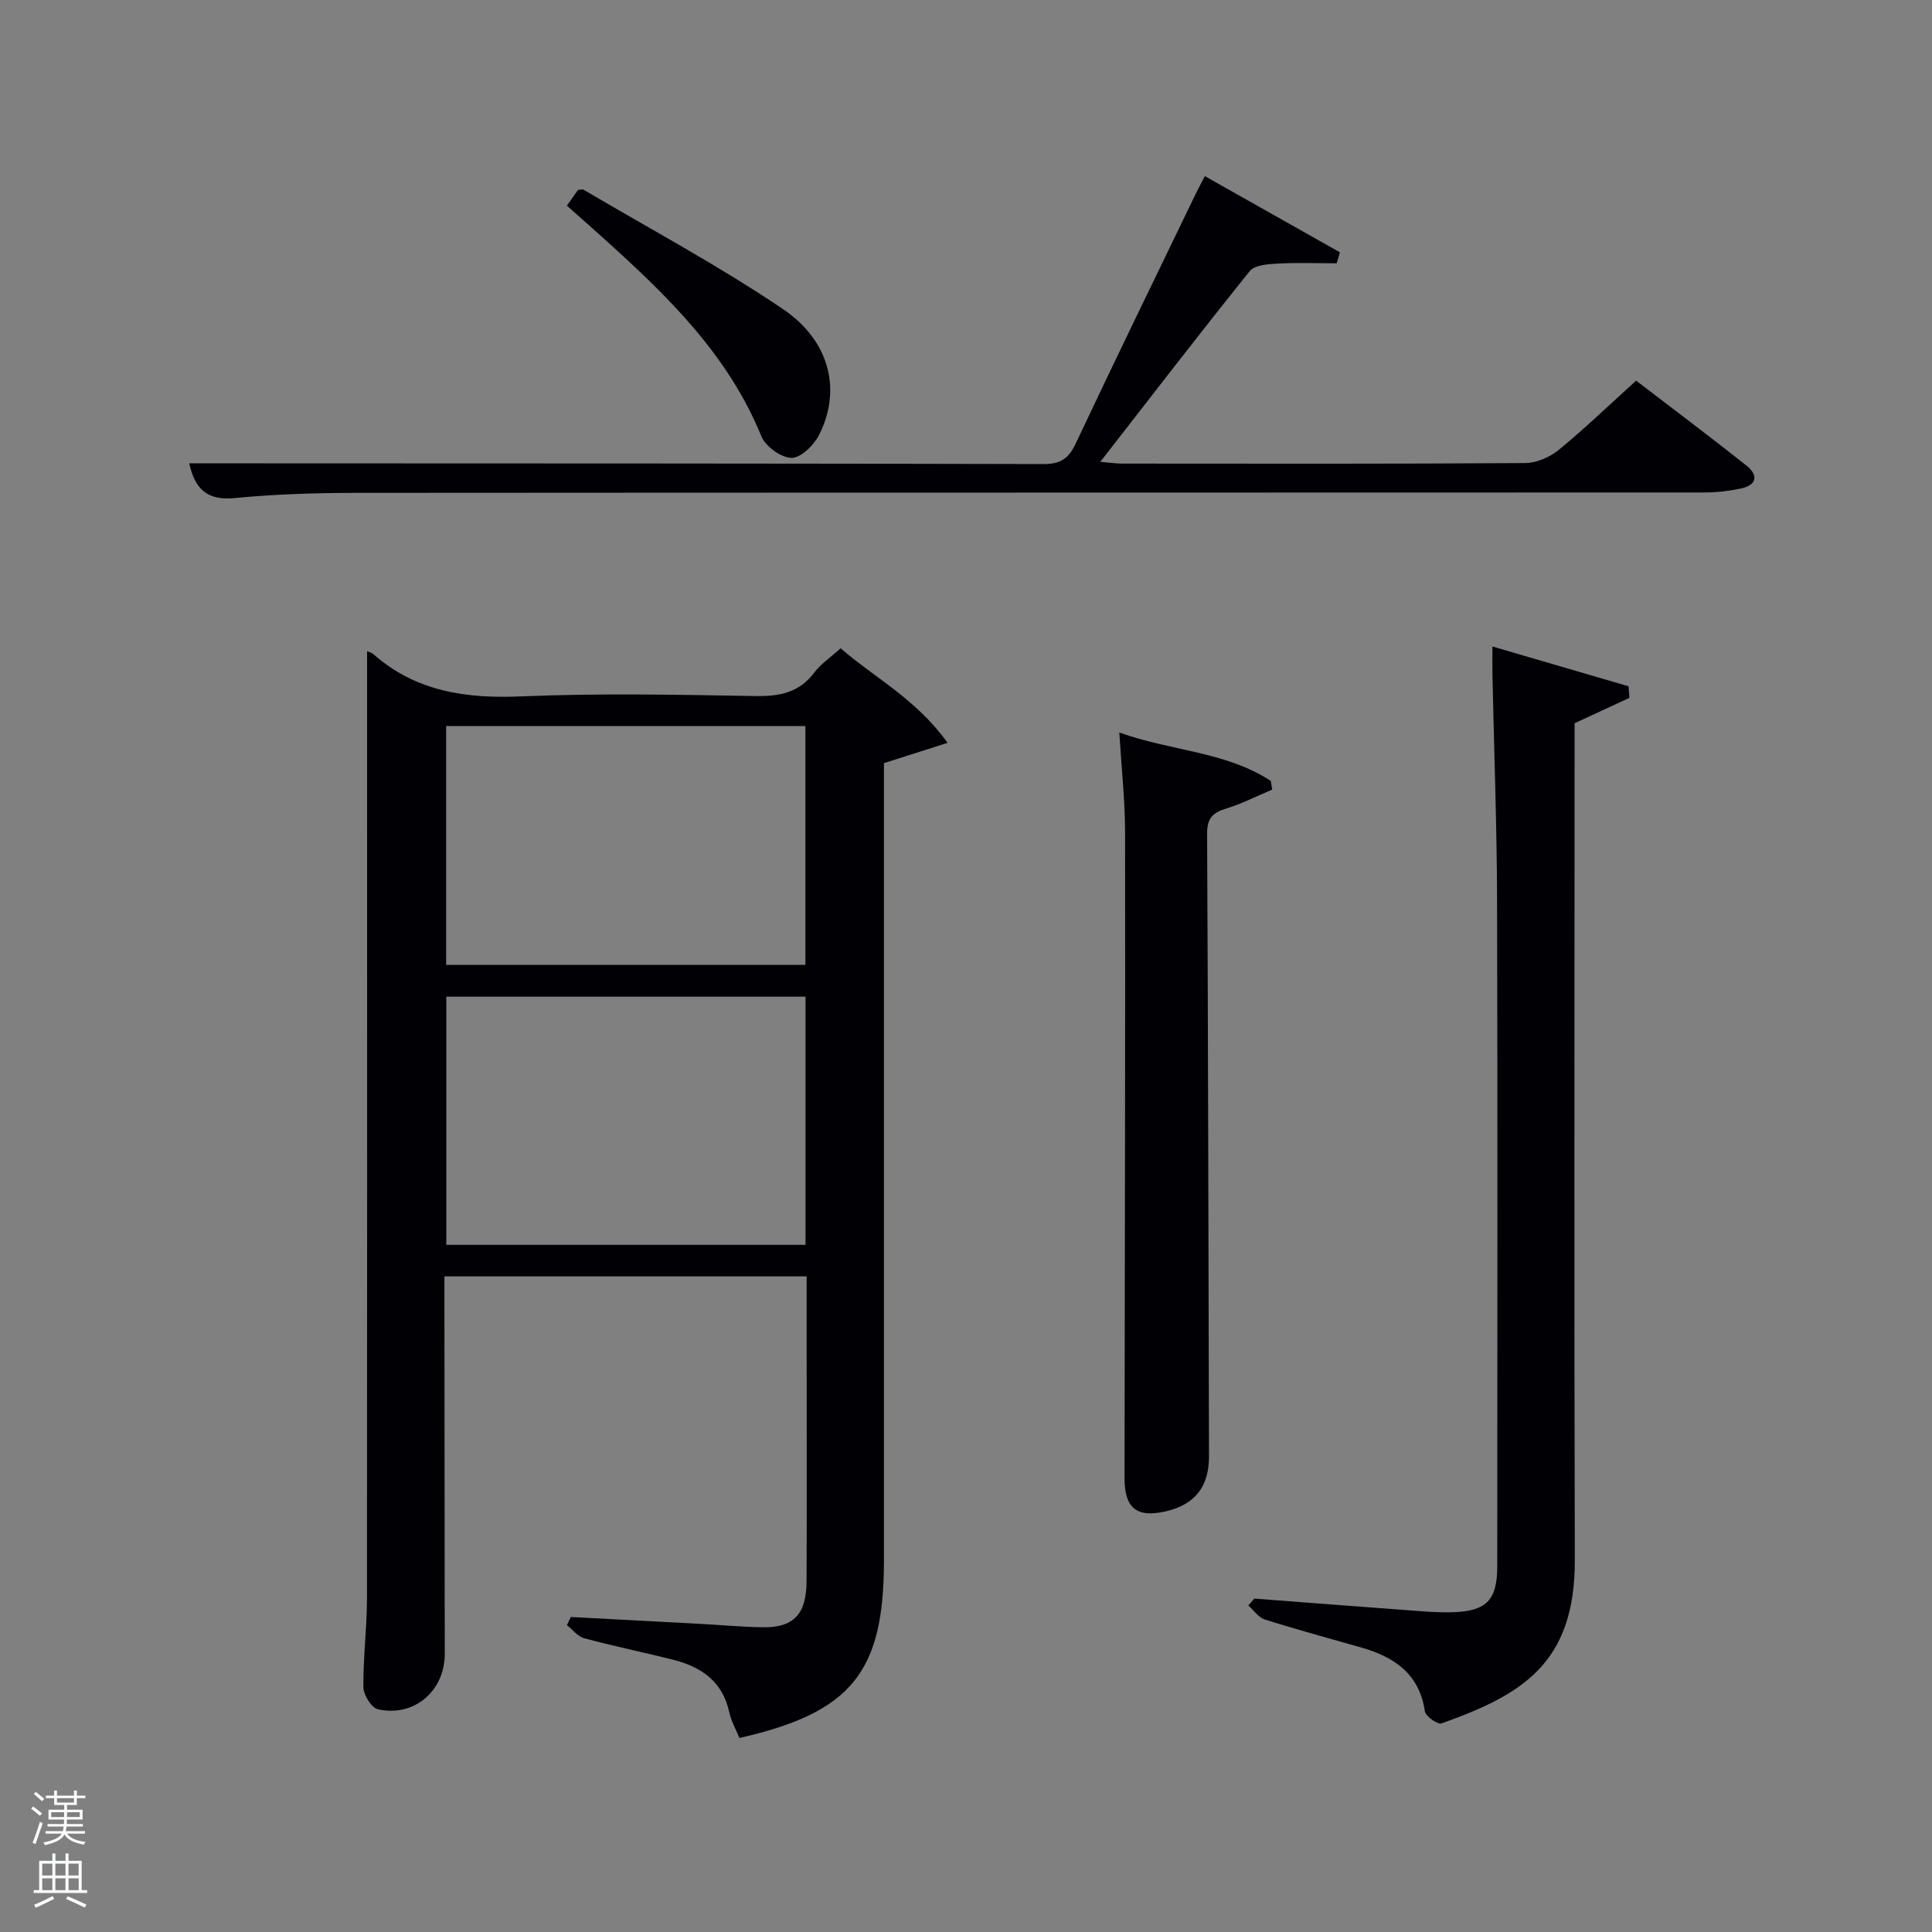 <svg enable-background="new 0 0 400 400" viewBox="0 0 400 400" xmlns="http://www.w3.org/2000/svg"><rect x="0" y="0" width="400" height="400" fill="#808080" stroke="none"/><path d="m6.44 374.46.42-.45c.65.47 1.27.95 1.85 1.44l-.45.49c-.65-.56-1.25-1.06-1.82-1.48m.93 7.33-.63-.26c.55-1.36 1.05-2.8 1.52-4.33.19.1.38.19.59.27-.46 1.29-.95 2.73-1.48 4.32m-.38-10.38.44-.42c.43.34 1.01.82 1.74 1.44l-.49.49c-.53-.51-1.09-1.01-1.69-1.51m2.5.35h1.72v-1.04h.59v1.04h3.52v-1.04h.59v1.04h1.75v.53h-1.75v1.42h-2.03v.97h3.22v2.03h-3.24c0 .35-.01.66-.03.93h3.32v.53h-3.37c-.03.27-.08.58-.15.94h3.96v.53h-3.71c.67.92 1.93 1.48 3.79 1.68-.13.24-.23.44-.29.59-2.13-.38-3.48-1.08-4.04-2.12-.43.97-1.77 1.72-4.03 2.23-.09-.19-.2-.37-.33-.55 2.1-.42 3.37-1.03 3.81-1.83h-3.36v-.53h3.58c.08-.29.13-.61.16-.94h-3.33v-.53h3.39c.02-.27.04-.58.04-.93h-3.23v-2.03h3.25v-.97h-2.07v-1.42h-1.73zm1.12 3.44v1h2.65c.01-.3.02-.44.02-.4v-.25-.35zm1.19-2h3.52v-.91h-3.52zm4.71 2h-2.63v.59c0 .15-.01.28-.01.4h2.64z" fill="#fafbfc"/><path d="m13.56 383.74h.63v1.52h2.72v6.07h1.13v.6h-11.06v-.6h1.13v-6.07h2.73v-1.52h.63v1.52h2.1v-1.52zm-2.69 8.83.38.56c-1.24.63-2.53 1.25-3.85 1.85-.1-.21-.21-.42-.34-.63 1.36-.55 2.63-1.15 3.81-1.78m-2.13-4.27h2.1v-2.45h-2.1zm0 3.04h2.1v-2.46h-2.1zm2.72-3.04h2.1v-2.45h-2.1zm0 3.04h2.1v-2.46h-2.1zm6.07 3.6c-1.41-.71-2.7-1.3-3.86-1.78l.35-.56c1.45.62 2.75 1.19 3.88 1.72zm-1.25-9.09h-2.1v2.45h2.1zm-2.09 5.49h2.1v-2.46h-2.1z" fill="#fafbfc"/><g fill="#010105"><path d="m76 134.83c.21.1.89.24 1.34.64 8.83 7.75 19.16 9.19 30.57 8.71 16.13-.68 32.31-.35 48.47-.07 4.99.08 9.05-.68 12.21-4.86 1.37-1.81 3.37-3.14 5.46-5.03 7.1 6.18 15.65 10.51 22.13 19.58-4.81 1.53-8.61 2.75-13.17 4.2v5.21 159.92c0 23.08-6.73 31.44-29.92 36.7-.7-1.74-1.71-3.48-2.11-5.36-1.39-6.38-5.83-9.39-11.66-10.85-6.11-1.54-12.29-2.8-18.37-4.44-1.34-.36-2.4-1.78-3.58-2.71.27-.56.54-1.13.81-1.69 8.92.47 17.84.94 26.76 1.42 4.31.23 8.62.64 12.94.71 6.42.1 9.08-2.67 9.11-9.55.07-15.66.02-31.32.02-46.98 0-5.29 0-10.58 0-16.12-25.05 0-49.64 0-75 0v4.69c.02 24.49.04 48.98.07 73.46.01 7.68-6.33 13.17-13.85 11.47-1.32-.3-2.98-2.96-2.99-4.55-.07-6.13.73-12.27.74-18.4.05-57.14.02-114.28.02-171.42 0-8.12 0-16.25 0-24.68zm90.78 71.52c-25.11 0-49.81 0-74.38 0v51.38h74.38c0-17.18 0-34.11 0-51.38zm-.03-56.02c-25.03 0-49.73 0-74.38 0v49.43h74.38c0-16.49 0-32.75 0-49.43z"/><path d="m259.71 330.97c10.42.79 20.84 1.61 31.26 2.37 3.32.24 6.65.57 9.96.45 6.93-.25 9.06-2.6 9.06-9.55.01-45.98.09-91.96-.04-137.94-.04-15.47-.63-30.94-.95-46.42-.04-1.82-.01-3.63-.01-6.03 9.67 2.83 18.92 5.53 28.18 8.24.06.8.13 1.6.19 2.39-3.69 1.71-7.39 3.42-11.36 5.26v5.78c0 55.81-.11 111.62.05 167.43.06 21.53-10.99 27.94-27.59 33.86-.8.29-3.3-1.46-3.45-2.49-1.14-7.75-6.3-11.24-13.11-13.2-6.69-1.92-13.41-3.72-20.04-5.82-1.31-.41-2.28-1.91-3.41-2.91.42-.47.84-.95 1.26-1.42z"/><path d="m39.18 95.93h13.42c54.48.02 108.96.01 163.45.15 3.54.01 5.21-1.15 6.68-4.28 8.14-17.29 16.53-34.46 24.83-51.67.5-1.03 1.05-2.03 1.89-3.66 9.48 5.35 18.72 10.56 27.97 15.77-.22.76-.45 1.52-.67 2.27-4.12 0-8.26-.16-12.37.07-1.95.11-4.65.31-5.65 1.57-10.3 12.81-20.32 25.84-30.93 39.47 2.08.17 3.3.36 4.53.36 27.83.02 55.65.08 83.48-.11 2.35-.02 5.09-1.23 6.94-2.75 5.4-4.42 10.44-9.29 15.99-14.31 7.6 5.83 15.29 11.59 22.82 17.56 2.58 2.05 2.18 4.09-1.21 4.79-2.42.5-4.93.8-7.4.8-93.14.04-186.28.01-279.43.08-8.31.01-16.65.28-24.91 1.08-5.64.55-8.25-1.78-9.43-7.19z"/><path d="m231.74 151.66c10.77 3.86 22.05 3.92 31.36 10.02.1.6.2 1.2.3 1.79-3.19 1.34-6.29 2.95-9.58 3.95-2.79.85-3.91 2.03-3.9 5.17.22 42.96.26 85.91.39 128.87.02 6.2-2.77 9.98-8.83 11.42-6.14 1.45-8.67-.59-8.66-6.94.06-44.46.17-88.92.12-133.37 0-6.76-.75-13.51-1.2-20.91z"/><path d="m117.37 42.58c.87-1.24 1.62-2.3 2.29-3.25.53-.04.93-.2 1.15-.06 13.84 8.18 28.08 15.77 41.36 24.77 9.85 6.68 12.08 17.12 7.3 26.2-1.08 2.06-3.79 4.64-5.65 4.56-2.18-.09-5.33-2.38-6.19-4.48-6.83-16.77-19.29-28.91-32.32-40.67-2.58-2.34-5.2-4.63-7.94-7.07z"/></g></svg>